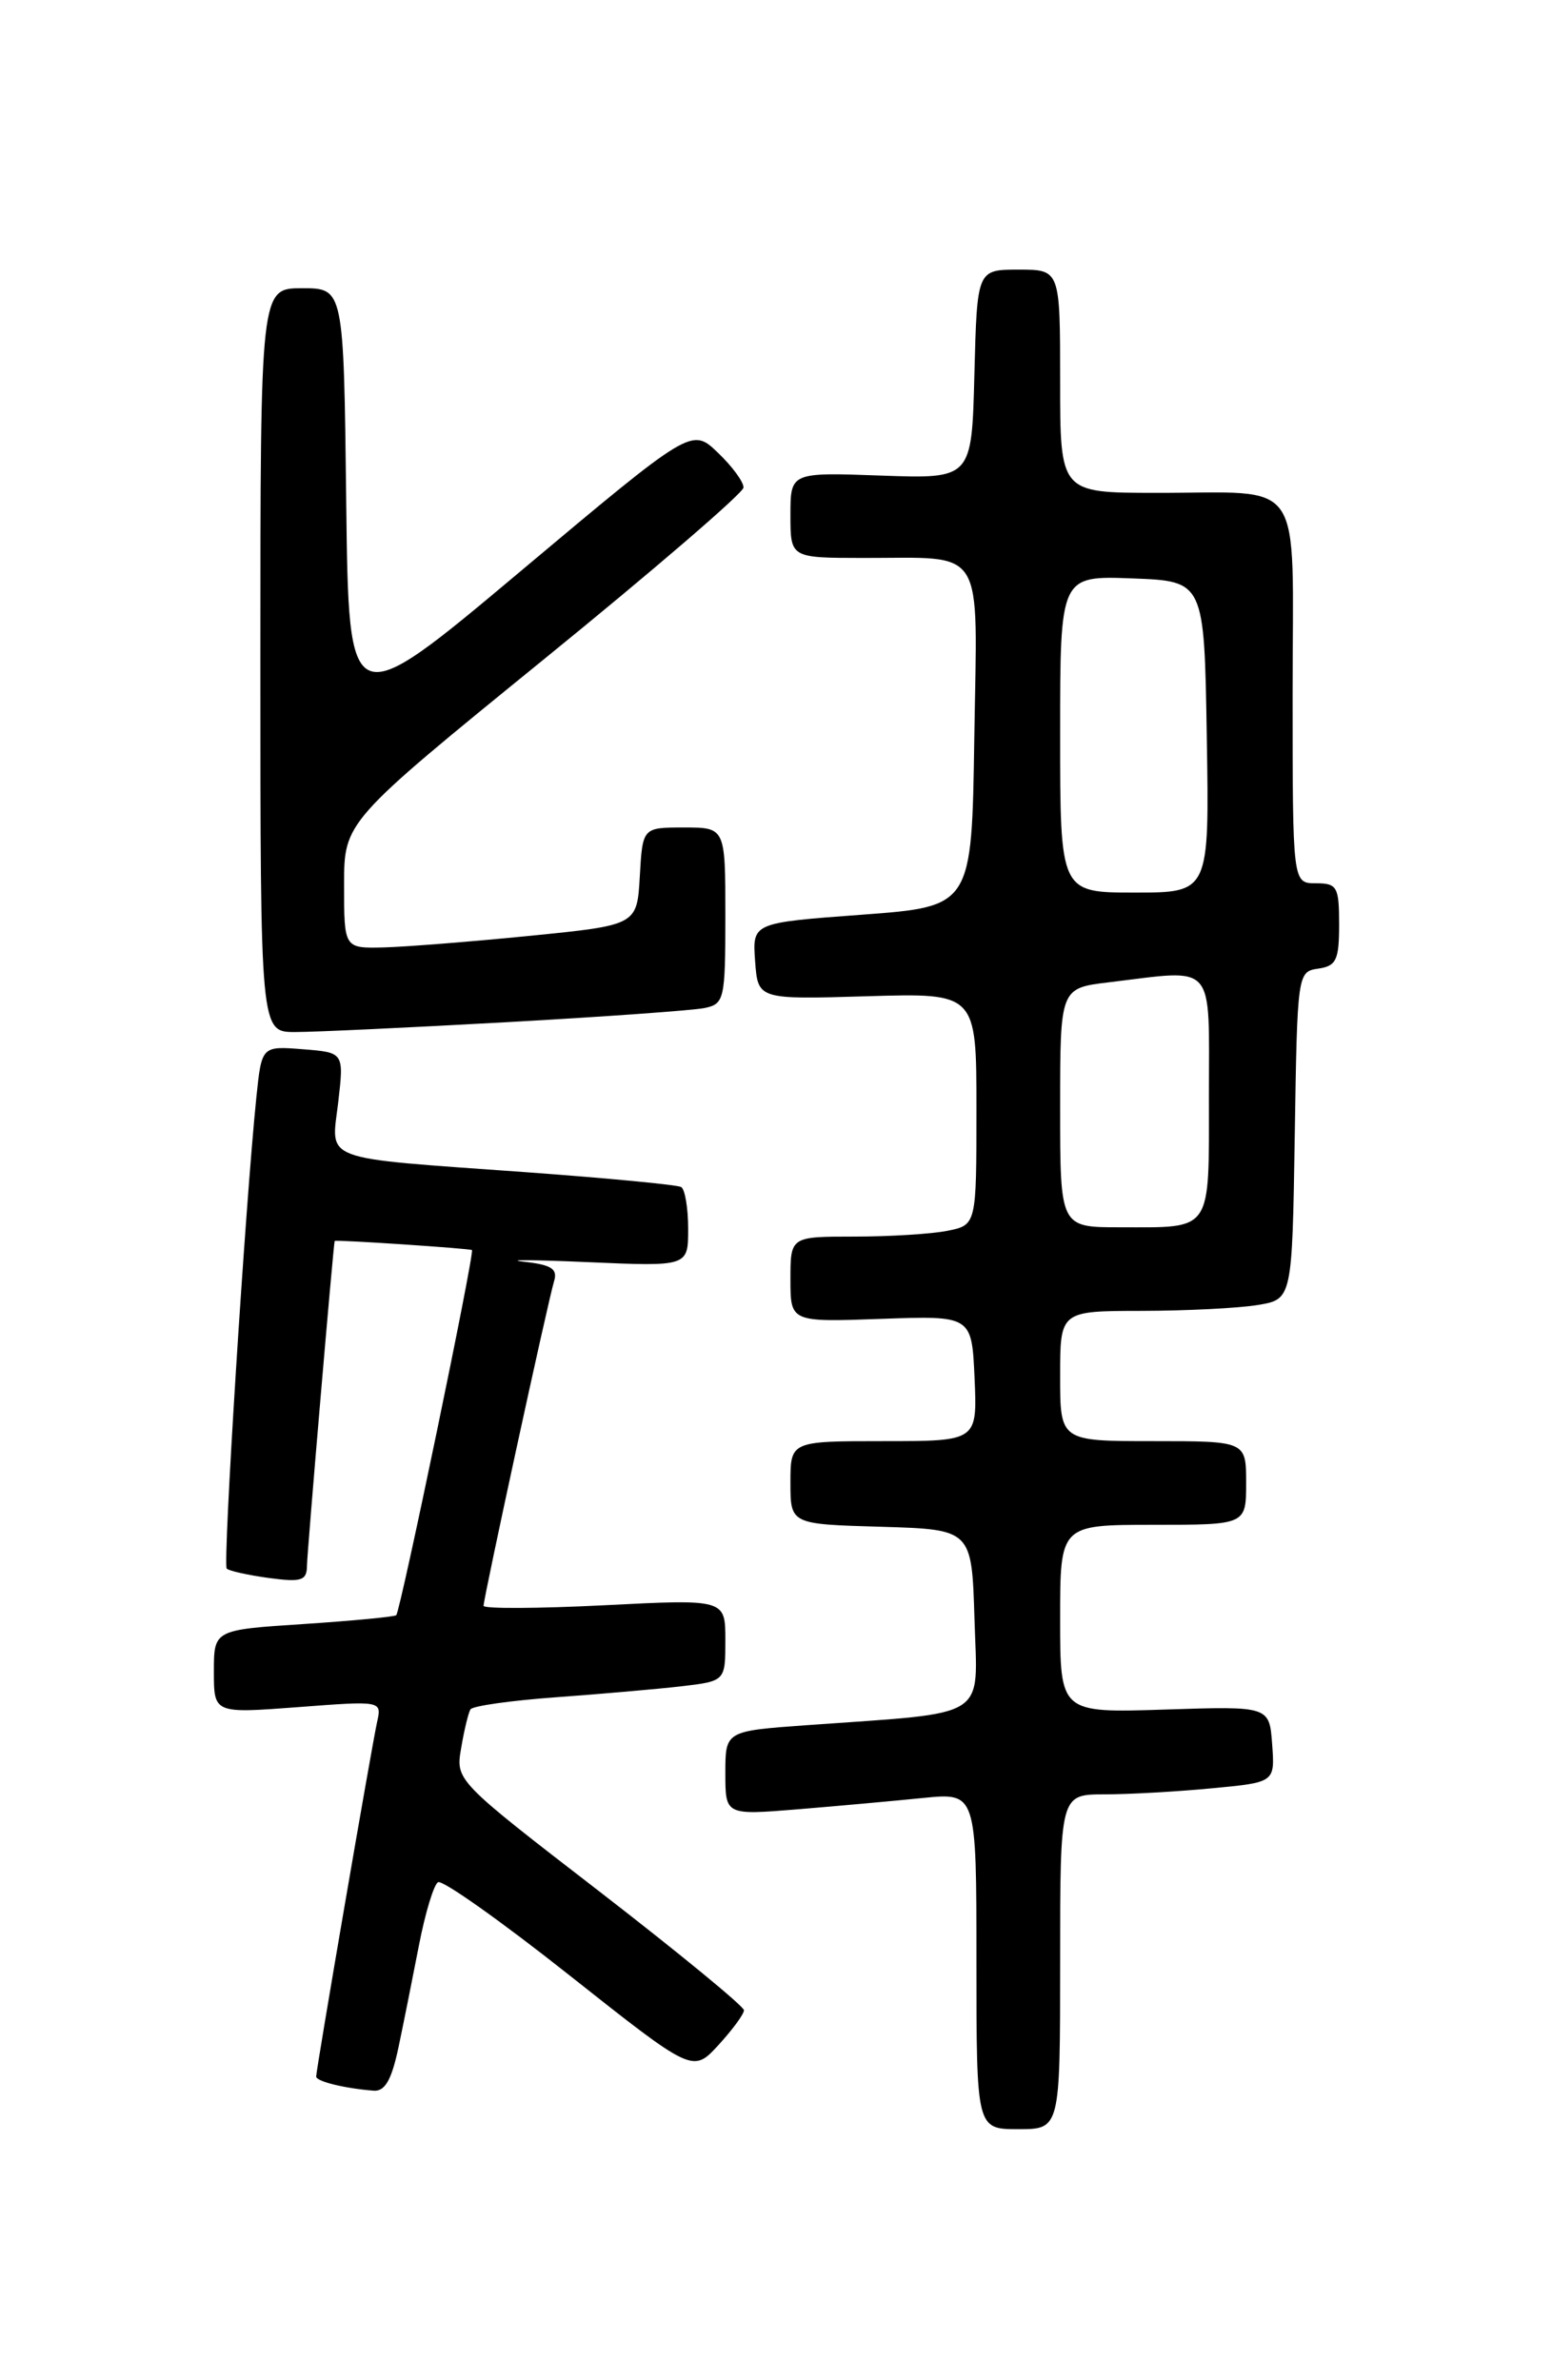 <?xml version="1.0" encoding="UTF-8" standalone="no"?>
<!DOCTYPE svg PUBLIC "-//W3C//DTD SVG 1.1//EN" "http://www.w3.org/Graphics/SVG/1.1/DTD/svg11.dtd" >
<svg xmlns="http://www.w3.org/2000/svg" xmlns:xlink="http://www.w3.org/1999/xlink" version="1.1" viewBox="0 0 167 256">
 <g >
 <path fill="currentColor"
d=" M 114.00 211.00 C 114.00 193.00 114.00 193.00 118.75 192.99 C 121.36 192.99 126.56 192.70 130.30 192.34 C 137.10 191.70 137.10 191.70 136.80 187.60 C 136.50 183.50 136.50 183.50 125.25 183.87 C 114.00 184.23 114.00 184.23 114.00 174.12 C 114.00 164.00 114.00 164.00 124.00 164.00 C 134.00 164.00 134.00 164.00 134.00 159.50 C 134.00 155.00 134.00 155.00 124.00 155.00 C 114.00 155.00 114.00 155.00 114.00 148.00 C 114.00 141.00 114.00 141.00 122.75 140.99 C 127.56 140.98 133.18 140.70 135.23 140.36 C 138.95 139.75 138.95 139.75 139.23 122.12 C 139.50 104.70 139.53 104.50 141.75 104.18 C 143.70 103.90 144.00 103.26 144.00 99.43 C 144.00 95.37 143.79 95.00 141.50 95.00 C 139.00 95.00 139.00 95.00 139.00 74.62 C 139.00 50.76 140.56 53.04 124.25 53.01 C 114.00 53.00 114.00 53.00 114.00 41.00 C 114.00 29.00 114.00 29.00 109.53 29.00 C 105.07 29.00 105.07 29.00 104.78 40.25 C 104.50 51.50 104.50 51.50 94.75 51.15 C 85.00 50.80 85.00 50.80 85.00 55.40 C 85.00 60.00 85.00 60.00 92.75 60.01 C 106.15 60.04 105.09 58.32 104.77 79.37 C 104.50 97.50 104.50 97.50 92.70 98.38 C 80.90 99.25 80.90 99.25 81.20 103.38 C 81.50 107.50 81.50 107.50 93.25 107.15 C 105.00 106.80 105.00 106.80 105.00 119.28 C 105.00 131.75 105.00 131.75 101.87 132.38 C 100.16 132.72 95.66 133.00 91.87 133.00 C 85.00 133.00 85.00 133.00 85.00 137.60 C 85.00 142.20 85.00 142.20 94.75 141.85 C 104.50 141.50 104.50 141.50 104.80 148.25 C 105.09 155.00 105.09 155.00 95.05 155.00 C 85.00 155.00 85.00 155.00 85.00 159.46 C 85.00 163.93 85.00 163.93 94.75 164.21 C 104.50 164.50 104.50 164.50 104.79 174.15 C 105.11 185.08 106.63 184.12 86.75 185.55 C 78.00 186.18 78.00 186.18 78.00 190.71 C 78.00 195.23 78.00 195.23 85.75 194.60 C 90.01 194.25 96.09 193.70 99.25 193.38 C 105.00 192.80 105.00 192.80 105.00 210.90 C 105.00 229.00 105.00 229.00 109.50 229.00 C 114.00 229.00 114.00 229.00 114.00 211.00 Z  M 42.84 220.25 C 43.39 217.64 44.38 212.68 45.05 209.23 C 45.72 205.77 46.64 202.72 47.10 202.44 C 47.56 202.15 53.91 206.65 61.22 212.44 C 74.50 222.95 74.50 222.95 77.25 219.96 C 78.76 218.31 80.00 216.63 80.00 216.21 C 80.00 215.79 73.02 210.06 64.50 203.47 C 48.99 191.50 48.99 191.50 49.59 188.01 C 49.91 186.09 50.37 184.21 50.59 183.85 C 50.82 183.48 54.94 182.90 59.75 182.55 C 64.56 182.20 70.64 181.67 73.25 181.37 C 78.00 180.81 78.00 180.81 78.00 176.40 C 78.00 171.99 78.00 171.99 65.00 172.65 C 57.85 173.01 52.00 173.04 52.00 172.71 C 52.00 171.86 58.95 139.84 59.58 137.81 C 59.99 136.47 59.31 136.03 56.30 135.70 C 54.21 135.47 57.34 135.49 63.25 135.75 C 74.00 136.22 74.00 136.22 74.00 132.17 C 74.00 129.94 73.66 127.92 73.25 127.67 C 72.84 127.43 65.30 126.71 56.50 126.07 C 34.15 124.46 35.61 125.00 36.37 118.55 C 36.99 113.20 36.99 113.20 32.57 112.85 C 28.14 112.50 28.14 112.50 27.57 118.00 C 26.38 129.58 23.94 168.27 24.38 168.71 C 24.63 168.96 26.67 169.41 28.92 169.72 C 32.44 170.19 33.00 170.00 33.01 168.38 C 33.02 167.06 35.85 133.82 35.99 133.47 C 36.05 133.31 50.56 134.28 50.75 134.45 C 51.06 134.72 43.06 173.27 42.61 173.72 C 42.44 173.89 37.96 174.32 32.65 174.67 C 23.00 175.30 23.00 175.30 23.00 179.79 C 23.00 184.29 23.00 184.29 32.03 183.61 C 41.06 182.92 41.06 182.92 40.55 185.21 C 39.96 187.88 34.00 222.57 34.00 223.34 C 34.00 223.86 37.02 224.61 40.17 224.86 C 41.39 224.96 42.10 223.72 42.84 220.25 Z  M 54.49 109.94 C 64.95 109.36 74.51 108.67 75.75 108.42 C 77.89 107.98 78.00 107.51 78.00 98.48 C 78.00 89.00 78.00 89.00 73.55 89.00 C 69.10 89.00 69.10 89.00 68.80 94.25 C 68.50 99.50 68.50 99.50 57.00 100.65 C 50.67 101.28 43.59 101.84 41.25 101.90 C 37.00 102.00 37.00 102.00 37.00 95.19 C 37.00 88.39 37.00 88.39 58.45 70.94 C 70.25 61.35 79.93 53.02 79.95 52.44 C 79.98 51.85 78.74 50.16 77.19 48.68 C 74.38 45.99 74.38 45.99 55.94 61.47 C 37.50 76.95 37.50 76.95 37.23 53.97 C 36.96 31.00 36.96 31.00 32.48 31.00 C 28.00 31.00 28.00 31.00 28.00 71.00 C 28.00 111.00 28.00 111.00 31.74 111.00 C 33.80 111.00 44.04 110.52 54.49 109.94 Z  M 114.00 119.14 C 114.00 106.28 114.00 106.28 119.25 105.65 C 130.86 104.25 130.00 103.27 130.00 117.89 C 130.00 132.69 130.47 132.00 120.42 132.00 C 114.00 132.00 114.00 132.00 114.00 119.14 Z  M 114.00 78.96 C 114.00 61.92 114.00 61.92 121.75 62.21 C 129.50 62.50 129.50 62.50 129.77 79.25 C 130.05 96.00 130.05 96.00 122.02 96.00 C 114.00 96.00 114.00 96.00 114.00 78.96 Z "/>
</g>
</svg>
